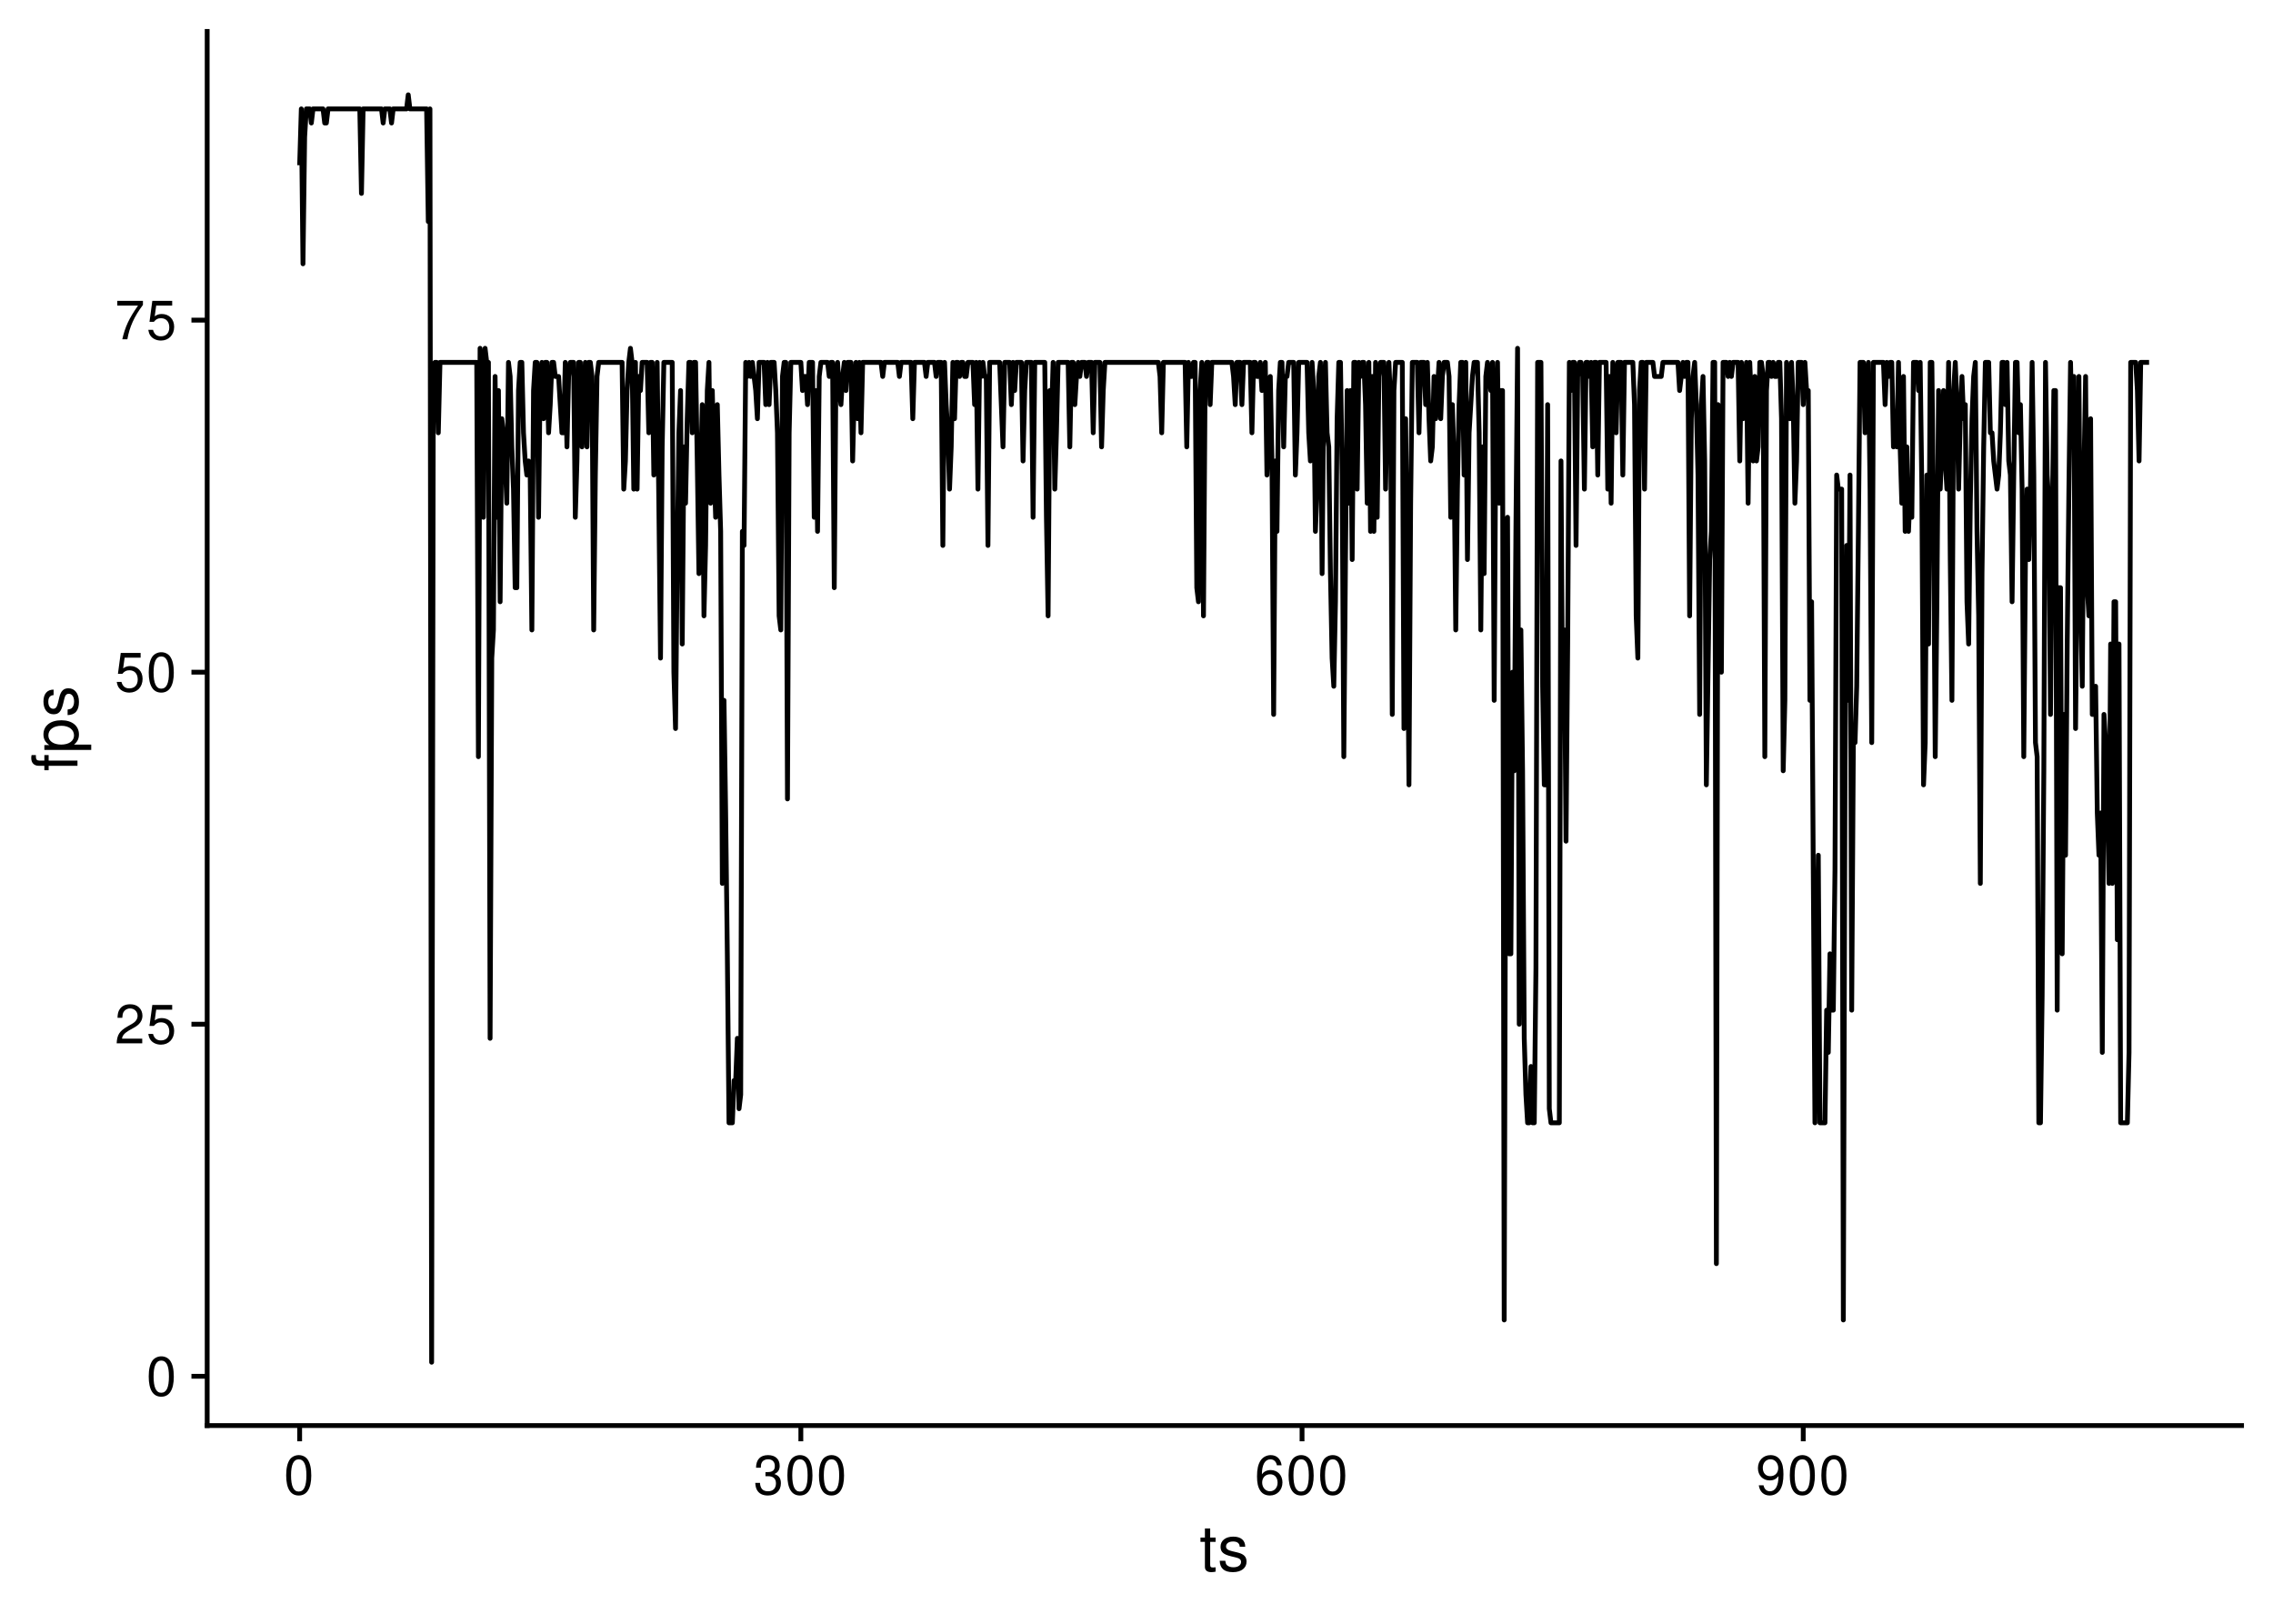 <?xml version="1.0" encoding="UTF-8"?>
<svg xmlns="http://www.w3.org/2000/svg" xmlns:xlink="http://www.w3.org/1999/xlink" width="504pt" height="360pt" viewBox="0 0 504 360" version="1.1">
<defs>
<g>
<symbol overflow="visible" id="glyph0-0">
<path style="stroke:none;" d=""/>
</symbol>
<symbol overflow="visible" id="glyph0-1">
<path style="stroke:none;" d="M 3.297 -8.672 C 2.516 -8.672 1.781 -8.312 1.344 -7.734 C 0.797 -6.953 0.516 -5.812 0.516 -4.203 C 0.516 -1.266 1.469 0.281 3.297 0.281 C 5.094 0.281 6.078 -1.266 6.078 -4.125 C 6.078 -5.812 5.812 -6.938 5.25 -7.734 C 4.812 -8.328 4.109 -8.672 3.297 -8.672 Z M 3.297 -7.734 C 4.438 -7.734 5 -6.578 5 -4.219 C 5 -1.75 4.453 -0.594 3.281 -0.594 C 2.156 -0.594 1.594 -1.797 1.594 -4.188 C 1.594 -6.578 2.156 -7.734 3.297 -7.734 Z M 3.297 -7.734 "/>
</symbol>
<symbol overflow="visible" id="glyph0-2">
<path style="stroke:none;" d="M 6.078 -1.047 L 1.594 -1.047 C 1.703 -1.766 2.094 -2.219 3.125 -2.859 L 4.328 -3.531 C 5.516 -4.188 6.125 -5.078 6.125 -6.141 C 6.125 -6.859 5.844 -7.531 5.344 -8 C 4.844 -8.453 4.219 -8.672 3.406 -8.672 C 2.328 -8.672 1.531 -8.297 1.062 -7.547 C 0.75 -7.094 0.625 -6.547 0.594 -5.672 L 1.656 -5.672 C 1.688 -6.266 1.766 -6.609 1.906 -6.906 C 2.188 -7.422 2.734 -7.75 3.375 -7.75 C 4.328 -7.75 5.047 -7.062 5.047 -6.125 C 5.047 -5.422 4.656 -4.828 3.906 -4.391 L 2.797 -3.75 C 1.016 -2.719 0.5 -1.906 0.406 -0.016 L 6.078 -0.016 Z M 6.078 -1.047 "/>
</symbol>
<symbol overflow="visible" id="glyph0-3">
<path style="stroke:none;" d="M 5.719 -8.516 L 1.312 -8.516 L 0.688 -3.875 L 1.656 -3.875 C 2.141 -4.469 2.562 -4.672 3.234 -4.672 C 4.375 -4.672 5.078 -3.891 5.078 -2.625 C 5.078 -1.406 4.375 -0.656 3.219 -0.656 C 2.297 -0.656 1.734 -1.125 1.469 -2.094 L 0.422 -2.094 C 0.562 -1.391 0.688 -1.062 0.938 -0.75 C 1.422 -0.094 2.281 0.281 3.234 0.281 C 4.953 0.281 6.156 -0.969 6.156 -2.766 C 6.156 -4.453 5.047 -5.609 3.406 -5.609 C 2.812 -5.609 2.328 -5.453 1.844 -5.094 L 2.172 -7.469 L 5.719 -7.469 Z M 5.719 -8.516 "/>
</symbol>
<symbol overflow="visible" id="glyph0-4">
<path style="stroke:none;" d="M 6.234 -8.516 L 0.547 -8.516 L 0.547 -7.469 L 5.141 -7.469 C 3.125 -4.578 2.297 -2.797 1.656 0 L 2.781 0 C 3.25 -2.719 4.312 -5.062 6.234 -7.625 Z M 6.234 -8.516 "/>
</symbol>
<symbol overflow="visible" id="glyph0-5">
<path style="stroke:none;" d="M 2.656 -4 L 3.234 -4 C 4.375 -4 4.984 -3.453 4.984 -2.406 C 4.984 -1.312 4.328 -0.656 3.234 -0.656 C 2.078 -0.656 1.516 -1.25 1.438 -2.516 L 0.391 -2.516 C 0.438 -1.828 0.547 -1.375 0.75 -0.984 C 1.203 -0.141 2.031 0.281 3.188 0.281 C 4.938 0.281 6.078 -0.781 6.078 -2.422 C 6.078 -3.531 5.656 -4.125 4.625 -4.484 C 5.422 -4.812 5.812 -5.406 5.812 -6.281 C 5.812 -7.781 4.844 -8.672 3.234 -8.672 C 1.516 -8.672 0.594 -7.719 0.562 -5.875 L 1.625 -5.875 C 1.625 -6.406 1.688 -6.703 1.812 -6.969 C 2.047 -7.469 2.578 -7.75 3.234 -7.75 C 4.172 -7.75 4.734 -7.188 4.734 -6.25 C 4.734 -5.641 4.531 -5.266 4.062 -5.062 C 3.766 -4.938 3.391 -4.891 2.656 -4.891 Z M 2.656 -4 "/>
</symbol>
<symbol overflow="visible" id="glyph0-6">
<path style="stroke:none;" d="M 5.969 -6.422 C 5.766 -7.844 4.859 -8.672 3.562 -8.672 C 2.625 -8.672 1.781 -8.219 1.281 -7.438 C 0.75 -6.594 0.516 -5.531 0.516 -3.953 C 0.516 -2.5 0.719 -1.578 1.234 -0.797 C 1.688 -0.094 2.438 0.281 3.375 0.281 C 4.984 0.281 6.156 -0.938 6.156 -2.625 C 6.156 -4.219 5.078 -5.359 3.547 -5.359 C 2.719 -5.359 2.047 -5.047 1.594 -4.406 C 1.609 -6.547 2.281 -7.734 3.484 -7.734 C 4.234 -7.734 4.75 -7.266 4.922 -6.422 Z M 3.422 -4.422 C 4.438 -4.422 5.078 -3.703 5.078 -2.547 C 5.078 -1.453 4.359 -0.656 3.391 -0.656 C 2.406 -0.656 1.656 -1.484 1.656 -2.594 C 1.656 -3.672 2.375 -4.422 3.422 -4.422 Z M 3.422 -4.422 "/>
</symbol>
<symbol overflow="visible" id="glyph0-7">
<path style="stroke:none;" d="M 0.641 -1.984 C 0.844 -0.562 1.75 0.281 3.047 0.281 C 4 0.281 4.844 -0.188 5.344 -0.953 C 5.875 -1.812 6.109 -2.875 6.109 -4.438 C 6.109 -5.906 5.891 -6.828 5.391 -7.594 C 4.922 -8.297 4.172 -8.672 3.234 -8.672 C 1.625 -8.672 0.453 -7.469 0.453 -5.781 C 0.453 -4.188 1.531 -3.062 3.078 -3.062 C 3.875 -3.062 4.469 -3.344 5.016 -4.016 C 5 -1.844 4.328 -0.656 3.125 -0.656 C 2.375 -0.656 1.859 -1.141 1.688 -1.984 Z M 3.234 -7.75 C 4.219 -7.75 4.953 -6.922 4.953 -5.812 C 4.953 -4.734 4.234 -4 3.188 -4 C 2.172 -4 1.531 -4.719 1.531 -5.875 C 1.531 -6.953 2.25 -7.75 3.234 -7.75 Z M 3.234 -7.75 "/>
</symbol>
<symbol overflow="visible" id="glyph1-0">
<path style="stroke:none;" d=""/>
</symbol>
<symbol overflow="visible" id="glyph1-1">
<path style="stroke:none;" d="M 3.562 -7.344 L 2.359 -7.344 L 2.359 -9.359 L 1.188 -9.359 L 1.188 -7.344 L 0.203 -7.344 L 0.203 -6.391 L 1.188 -6.391 L 1.188 -0.844 C 1.188 -0.078 1.688 0.328 2.609 0.328 C 2.906 0.328 3.156 0.297 3.562 0.219 L 3.562 -0.75 C 3.391 -0.719 3.234 -0.703 3 -0.703 C 2.484 -0.703 2.359 -0.844 2.359 -1.359 L 2.359 -6.391 L 3.562 -6.391 Z M 3.562 -7.344 "/>
</symbol>
<symbol overflow="visible" id="glyph1-2">
<path style="stroke:none;" d="M 6.125 -5.297 C 6.125 -6.734 5.172 -7.547 3.469 -7.547 C 1.766 -7.547 0.656 -6.656 0.656 -5.312 C 0.656 -4.156 1.25 -3.609 2.984 -3.188 L 4.078 -2.922 C 4.891 -2.734 5.203 -2.438 5.203 -1.922 C 5.203 -1.219 4.516 -0.75 3.5 -0.75 C 2.875 -0.75 2.344 -0.938 2.047 -1.25 C 1.859 -1.453 1.781 -1.672 1.703 -2.188 L 0.469 -2.188 C 0.531 -0.484 1.484 0.328 3.406 0.328 C 5.25 0.328 6.422 -0.594 6.422 -2 C 6.422 -3.094 5.812 -3.703 4.359 -4.047 L 3.234 -4.312 C 2.281 -4.531 1.875 -4.844 1.875 -5.359 C 1.875 -6.047 2.484 -6.469 3.438 -6.469 C 4.375 -6.469 4.875 -6.062 4.906 -5.297 Z M 6.125 -5.297 "/>
</symbol>
<symbol overflow="visible" id="glyph2-0">
<path style="stroke:none;" d=""/>
</symbol>
<symbol overflow="visible" id="glyph2-1">
<path style="stroke:none;" d="M -7.344 -3.609 L -7.344 -2.391 L -8.484 -2.391 C -8.969 -2.391 -9.219 -2.656 -9.219 -3.203 C -9.219 -3.297 -9.219 -3.344 -9.219 -3.609 L -10.172 -3.609 C -10.234 -3.344 -10.25 -3.188 -10.25 -2.953 C -10.25 -1.875 -9.625 -1.234 -8.578 -1.234 L -7.344 -1.234 L -7.344 -0.25 L -6.391 -0.25 L -6.391 -1.234 L 0 -1.234 L 0 -2.391 L -6.391 -2.391 L -6.391 -3.609 Z M -7.344 -3.609 "/>
</symbol>
<symbol overflow="visible" id="glyph2-2">
<path style="stroke:none;" d="M 3.047 -0.75 L 3.047 -1.938 L -0.766 -1.938 C -0.016 -2.547 0.328 -3.234 0.328 -4.188 C 0.328 -6.094 -1.203 -7.328 -3.547 -7.328 C -6 -7.328 -7.547 -6.125 -7.547 -4.172 C -7.547 -3.172 -7.094 -2.375 -6.234 -1.828 L -7.344 -1.828 L -7.344 -0.75 Z M -6.453 -3.969 C -6.453 -5.266 -5.312 -6.109 -3.562 -6.109 C -1.906 -6.109 -0.766 -5.25 -0.766 -3.969 C -0.766 -2.734 -1.891 -1.938 -3.609 -1.938 C -5.328 -1.938 -6.453 -2.734 -6.453 -3.969 Z M -6.453 -3.969 "/>
</symbol>
<symbol overflow="visible" id="glyph2-3">
<path style="stroke:none;" d="M -5.297 -6.125 C -6.734 -6.125 -7.547 -5.172 -7.547 -3.469 C -7.547 -1.766 -6.656 -0.656 -5.312 -0.656 C -4.156 -0.656 -3.609 -1.25 -3.188 -2.984 L -2.922 -4.078 C -2.734 -4.891 -2.438 -5.203 -1.922 -5.203 C -1.219 -5.203 -0.75 -4.516 -0.75 -3.5 C -0.75 -2.875 -0.938 -2.344 -1.25 -2.047 C -1.453 -1.859 -1.672 -1.781 -2.188 -1.703 L -2.188 -0.469 C -0.484 -0.531 0.328 -1.484 0.328 -3.406 C 0.328 -5.25 -0.594 -6.422 -2 -6.422 C -3.094 -6.422 -3.703 -5.812 -4.047 -4.359 L -4.312 -3.234 C -4.531 -2.281 -4.844 -1.875 -5.359 -1.875 C -6.047 -1.875 -6.469 -2.484 -6.469 -3.438 C -6.469 -4.375 -6.062 -4.875 -5.297 -4.906 Z M -5.297 -6.125 "/>
</symbol>
</g>
</defs>
<g id="surface10">
<rect x="0" y="0" width="504" height="360" style="fill:rgb(100%,100%,100%);fill-opacity:1;stroke:none;"/>
<path style="fill:none;stroke-width:1.067;stroke-linecap:butt;stroke-linejoin:round;stroke:rgb(0%,0%,0%);stroke-opacity:1;stroke-miterlimit:10;" d="M 66.441 36.633 L 66.812 24.145 L 67.18 58.488 L 67.551 30.391 L 67.922 24.145 L 68.664 24.145 L 69.035 27.27 L 69.402 24.145 L 71.625 24.145 L 71.996 27.27 L 72.367 27.27 L 72.738 24.145 L 79.777 24.145 L 80.148 42.879 L 80.516 24.145 L 84.594 24.145 L 84.961 27.27 L 85.332 24.145 L 86.445 24.145 L 86.816 27.27 L 87.184 24.145 L 90.148 24.145 L 90.52 21.023 L 90.891 24.145 L 94.594 24.145 L 94.965 49.121 L 95.336 24.145 L 95.707 302.016 L 96.074 86.586 L 96.445 80.344 L 96.816 80.344 L 97.188 95.953 L 97.559 80.344 L 105.707 80.344 L 106.078 167.762 L 106.449 77.223 L 106.82 80.344 L 107.188 114.688 L 107.559 77.223 L 107.93 80.344 L 108.301 80.344 L 108.672 230.207 L 109.043 145.906 L 109.41 139.664 L 109.781 83.465 L 110.152 114.688 L 110.523 86.586 L 110.895 133.418 L 111.266 92.832 L 111.633 95.953 L 112.004 102.199 L 112.375 111.566 L 112.746 80.344 L 113.117 83.465 L 113.488 99.078 L 113.855 108.441 L 114.227 130.297 L 114.598 130.297 L 114.969 86.586 L 115.34 80.344 L 115.711 80.344 L 116.078 95.953 L 116.449 102.199 L 116.82 105.32 L 117.191 102.199 L 117.562 105.32 L 117.934 139.664 L 118.301 86.586 L 118.672 80.344 L 119.043 80.344 L 119.414 114.688 L 119.785 83.465 L 120.156 80.344 L 120.523 92.832 L 120.895 80.344 L 121.266 80.344 L 121.637 95.953 L 122.008 89.711 L 122.379 80.344 L 122.75 80.344 L 123.117 83.465 L 123.859 83.465 L 124.23 89.711 L 124.602 95.953 L 124.973 95.953 L 125.34 80.344 L 125.711 99.078 L 126.082 83.465 L 126.453 80.344 L 127.195 80.344 L 127.562 114.688 L 127.934 102.199 L 128.305 80.344 L 128.676 80.344 L 129.047 99.078 L 129.418 89.711 L 129.785 80.344 L 130.156 99.078 L 130.527 80.344 L 130.898 80.344 L 131.27 83.465 L 131.641 139.664 L 132.008 105.32 L 132.379 83.465 L 132.75 80.344 L 137.938 80.344 L 138.309 108.441 L 138.676 102.199 L 139.047 86.586 L 139.418 80.344 L 139.789 77.223 L 140.16 80.344 L 140.531 108.441 L 140.898 80.344 L 141.27 108.441 L 141.641 83.465 L 142.012 86.586 L 142.383 80.344 L 143.492 80.344 L 143.863 95.953 L 144.234 80.344 L 144.605 80.344 L 144.977 105.32 L 145.344 95.953 L 145.715 80.344 L 146.086 111.566 L 146.457 145.906 L 146.828 99.078 L 147.199 80.344 L 149.051 80.344 L 149.422 149.031 L 149.789 161.52 L 150.16 124.055 L 150.531 95.953 L 150.902 86.586 L 151.273 142.785 L 151.645 99.078 L 152.012 111.566 L 152.383 92.832 L 152.754 80.344 L 153.125 80.344 L 153.496 95.953 L 153.867 80.344 L 154.234 80.344 L 154.605 102.199 L 154.977 127.176 L 155.348 105.32 L 155.719 89.711 L 156.09 136.543 L 156.457 120.93 L 156.828 86.586 L 157.199 80.344 L 157.57 111.566 L 157.941 86.586 L 158.312 102.199 L 158.68 114.688 L 159.051 89.711 L 159.422 105.32 L 159.793 117.809 L 160.164 195.863 L 160.535 155.273 L 160.902 180.25 L 161.273 211.473 L 161.645 248.938 L 162.387 248.938 L 162.758 239.57 L 163.125 239.57 L 163.496 230.207 L 163.867 245.816 L 164.238 242.695 L 164.609 117.809 L 164.98 120.93 L 165.348 80.344 L 165.719 83.465 L 166.09 80.344 L 166.461 83.465 L 166.832 80.344 L 167.203 83.465 L 167.57 86.586 L 167.941 92.832 L 168.312 80.344 L 169.426 80.344 L 169.793 89.711 L 170.164 80.344 L 170.535 89.711 L 170.906 80.344 L 171.648 80.344 L 172.016 86.586 L 172.387 95.953 L 172.758 136.543 L 173.129 139.664 L 173.5 83.465 L 173.871 80.344 L 174.238 80.344 L 174.609 177.129 L 174.98 95.953 L 175.352 80.344 L 177.574 80.344 L 177.945 86.586 L 178.316 83.465 L 178.684 83.465 L 179.055 89.711 L 179.426 80.344 L 180.168 80.344 L 180.539 114.688 L 180.906 86.586 L 181.277 117.809 L 181.648 83.465 L 182.02 80.344 L 183.5 80.344 L 183.871 83.465 L 184.242 80.344 L 184.613 80.344 L 184.984 130.297 L 185.352 83.465 L 185.723 80.344 L 186.094 86.586 L 186.465 89.711 L 186.836 83.465 L 187.207 80.344 L 187.574 86.586 L 187.945 80.344 L 188.688 80.344 L 189.059 102.199 L 189.43 86.586 L 189.797 80.344 L 190.168 92.832 L 190.539 80.344 L 190.91 95.953 L 191.281 80.344 L 195.355 80.344 L 195.727 83.465 L 196.098 80.344 L 199.059 80.344 L 199.43 83.465 L 199.801 80.344 L 202.023 80.344 L 202.395 92.832 L 202.766 80.344 L 204.988 80.344 L 205.355 83.465 L 205.727 80.344 L 207.211 80.344 L 207.578 83.465 L 207.949 80.344 L 208.691 80.344 L 209.062 120.93 L 209.434 80.344 L 209.801 89.711 L 210.172 95.953 L 210.543 108.441 L 210.914 99.078 L 211.285 80.344 L 211.656 92.832 L 212.023 80.344 L 212.395 80.344 L 212.766 83.465 L 213.137 80.344 L 213.508 80.344 L 213.879 83.465 L 214.246 83.465 L 214.617 80.344 L 215.73 80.344 L 216.102 89.711 L 216.469 80.344 L 216.84 108.441 L 217.211 80.344 L 217.582 83.465 L 217.953 80.344 L 218.324 83.465 L 218.691 83.465 L 219.062 120.93 L 219.434 80.344 L 221.656 80.344 L 222.398 99.078 L 222.77 80.344 L 223.879 80.344 L 224.25 89.711 L 224.621 80.344 L 224.992 86.586 L 225.359 80.344 L 226.473 80.344 L 226.844 102.199 L 227.215 86.586 L 227.582 80.344 L 228.695 80.344 L 229.066 114.688 L 229.438 80.344 L 231.66 80.344 L 232.027 114.688 L 232.398 136.543 L 232.77 86.586 L 233.141 92.832 L 233.512 80.344 L 233.883 108.441 L 234.25 95.953 L 234.621 80.344 L 236.844 80.344 L 237.215 99.078 L 237.586 80.344 L 237.957 80.344 L 238.328 89.711 L 238.695 83.465 L 239.066 80.344 L 239.438 83.465 L 239.809 80.344 L 240.551 80.344 L 240.918 83.465 L 241.289 80.344 L 242.031 80.344 L 242.402 95.953 L 242.773 80.344 L 243.883 80.344 L 244.254 99.078 L 244.625 86.586 L 244.996 80.344 L 256.848 80.344 L 257.219 83.465 L 257.59 95.953 L 257.961 80.344 L 262.777 80.344 L 263.145 99.078 L 263.516 80.344 L 263.887 83.465 L 264.258 83.465 L 264.629 80.344 L 265 80.344 L 265.367 130.297 L 265.738 133.418 L 266.109 86.586 L 266.48 80.344 L 266.852 136.543 L 267.223 83.465 L 267.59 80.344 L 267.961 80.344 L 268.332 89.711 L 268.703 80.344 L 273.148 80.344 L 273.52 83.465 L 273.891 89.711 L 274.258 80.344 L 275 80.344 L 275.371 89.711 L 275.742 80.344 L 277.223 80.344 L 277.594 95.953 L 277.965 80.344 L 278.336 80.344 L 278.703 83.465 L 279.074 83.465 L 279.445 80.344 L 279.816 86.586 L 280.559 80.344 L 280.926 105.32 L 281.297 95.953 L 281.668 83.465 L 282.039 102.199 L 282.41 158.398 L 282.781 102.199 L 283.148 117.809 L 283.52 86.586 L 283.891 80.344 L 284.262 80.344 L 284.633 99.078 L 285.004 83.465 L 285.371 83.465 L 285.742 80.344 L 286.855 80.344 L 287.227 105.32 L 287.594 95.953 L 287.965 80.344 L 289.816 80.344 L 290.188 95.953 L 290.559 102.199 L 290.93 80.344 L 291.301 86.586 L 291.672 117.809 L 292.039 108.441 L 292.41 83.465 L 292.781 80.344 L 293.152 127.176 L 293.523 86.586 L 293.895 80.344 L 294.262 95.953 L 294.633 99.078 L 295.004 127.176 L 295.375 145.906 L 295.746 152.152 L 296.117 133.418 L 296.484 92.832 L 296.855 80.344 L 297.227 80.344 L 297.598 105.32 L 297.969 167.762 L 298.34 124.055 L 298.707 86.586 L 299.078 111.566 L 299.449 86.586 L 299.82 124.055 L 300.191 80.344 L 300.562 80.344 L 300.93 108.441 L 301.301 80.344 L 301.672 83.465 L 302.043 80.344 L 302.414 80.344 L 302.785 89.711 L 303.152 111.566 L 303.523 80.344 L 303.895 117.809 L 304.266 83.465 L 304.637 117.809 L 305.008 80.344 L 305.375 114.688 L 305.746 83.465 L 306.117 80.344 L 306.859 80.344 L 307.23 108.441 L 307.602 89.711 L 307.969 80.344 L 308.34 89.711 L 308.711 158.398 L 309.082 86.586 L 309.453 80.344 L 310.934 80.344 L 311.305 161.52 L 311.676 92.832 L 312.047 130.297 L 312.414 174.008 L 312.785 111.566 L 313.156 80.344 L 314.27 80.344 L 314.637 95.953 L 315.008 80.344 L 315.75 80.344 L 316.121 89.711 L 316.492 80.344 L 316.859 92.832 L 317.23 102.199 L 317.602 99.078 L 317.973 83.465 L 318.344 92.832 L 318.715 86.586 L 319.082 80.344 L 319.453 92.832 L 319.824 83.465 L 320.195 80.344 L 320.938 80.344 L 321.305 83.465 L 321.676 114.688 L 322.047 89.711 L 322.418 102.199 L 322.789 139.664 L 323.16 108.441 L 323.527 89.711 L 323.898 80.344 L 324.27 80.344 L 324.641 105.32 L 325.012 80.344 L 325.383 124.055 L 325.75 95.953 L 326.121 89.711 L 326.492 83.465 L 326.863 80.344 L 327.605 80.344 L 327.973 95.953 L 328.344 139.664 L 328.715 99.078 L 329.086 127.176 L 329.457 83.465 L 329.828 80.344 L 330.195 83.465 L 330.566 86.586 L 330.938 80.344 L 331.309 155.273 L 331.68 92.832 L 332.051 80.344 L 332.418 111.566 L 332.789 86.586 L 333.16 86.586 L 333.531 292.648 L 333.902 161.52 L 334.273 114.688 L 334.641 211.473 L 335.012 211.473 L 335.383 149.031 L 335.754 170.887 L 336.125 117.809 L 336.496 77.223 L 336.863 227.082 L 337.234 139.664 L 337.605 170.887 L 337.977 230.207 L 338.348 242.695 L 338.719 248.938 L 339.086 248.938 L 339.457 236.449 L 339.828 248.938 L 340.199 248.938 L 340.57 214.594 L 340.941 80.344 L 341.68 80.344 L 342.051 152.152 L 342.422 174.008 L 342.793 174.008 L 343.164 89.711 L 343.531 245.816 L 343.902 248.938 L 345.754 248.938 L 346.125 102.199 L 346.496 161.52 L 346.867 139.664 L 347.238 186.496 L 347.609 142.785 L 347.977 80.344 L 348.348 86.586 L 348.719 80.344 L 349.09 80.344 L 349.461 120.93 L 349.832 83.465 L 350.199 80.344 L 350.57 80.344 L 350.941 83.465 L 351.312 108.441 L 351.684 80.344 L 352.055 80.344 L 352.422 83.465 L 352.793 80.344 L 353.164 99.078 L 353.535 80.344 L 353.906 80.344 L 354.277 105.32 L 354.645 80.344 L 356.129 80.344 L 356.5 108.441 L 356.867 83.465 L 357.238 111.566 L 357.609 80.344 L 357.98 83.465 L 358.352 95.953 L 358.723 80.344 L 359.461 80.344 L 359.832 105.32 L 360.203 80.344 L 362.055 80.344 L 362.426 89.711 L 362.797 136.543 L 363.168 145.906 L 363.535 86.586 L 363.906 80.344 L 364.277 80.344 L 364.648 108.441 L 365.02 80.344 L 366.5 80.344 L 366.871 83.465 L 368.352 83.465 L 368.723 80.344 L 372.059 80.344 L 372.426 86.586 L 373.168 80.344 L 373.539 83.465 L 373.91 80.344 L 374.281 80.344 L 374.648 136.543 L 375.02 92.832 L 375.391 83.465 L 375.762 80.344 L 376.133 89.711 L 376.504 105.32 L 376.871 158.398 L 377.242 89.711 L 377.613 83.465 L 377.984 102.199 L 378.355 174.008 L 378.727 149.031 L 379.094 124.055 L 379.465 117.809 L 379.836 80.344 L 380.207 80.344 L 380.578 280.16 L 380.949 89.711 L 381.316 136.543 L 381.688 149.031 L 382.059 80.344 L 382.801 80.344 L 383.172 83.465 L 383.539 80.344 L 383.91 83.465 L 384.281 80.344 L 385.395 80.344 L 385.762 102.199 L 386.133 80.344 L 386.504 92.832 L 386.875 86.586 L 387.246 80.344 L 387.617 111.566 L 387.984 80.344 L 388.355 89.711 L 388.727 102.199 L 389.098 83.465 L 389.469 102.199 L 389.84 99.078 L 390.207 80.344 L 390.578 80.344 L 390.949 83.465 L 391.32 167.762 L 391.691 86.586 L 392.062 80.344 L 392.43 80.344 L 392.801 83.465 L 393.172 80.344 L 393.543 83.465 L 393.914 83.465 L 394.285 80.344 L 394.652 80.344 L 395.023 92.832 L 395.395 170.887 L 395.766 155.273 L 396.137 80.344 L 396.508 83.465 L 396.875 92.832 L 397.246 80.344 L 397.617 89.711 L 397.988 111.566 L 398.359 102.199 L 398.73 80.344 L 399.469 80.344 L 399.84 89.711 L 400.211 80.344 L 400.582 86.586 L 400.953 86.586 L 401.32 155.273 L 401.691 133.418 L 402.062 192.738 L 402.434 248.938 L 402.805 217.719 L 403.176 189.617 L 403.543 248.938 L 404.656 248.938 L 405.027 223.961 L 405.398 233.328 L 405.766 211.473 L 406.137 223.961 L 406.508 223.961 L 406.879 192.738 L 407.25 105.32 L 407.621 108.441 L 408.359 108.441 L 408.73 292.648 L 409.102 170.887 L 409.473 120.93 L 409.844 155.273 L 410.211 105.32 L 410.582 223.961 L 410.953 164.641 L 411.324 164.641 L 411.695 152.152 L 412.066 117.809 L 412.434 80.344 L 413.176 80.344 L 413.547 95.953 L 413.918 83.465 L 414.289 80.344 L 414.656 108.441 L 415.027 164.641 L 415.398 80.344 L 417.621 80.344 L 417.992 89.711 L 418.363 80.344 L 418.734 83.465 L 419.102 80.344 L 419.473 80.344 L 419.844 99.078 L 420.215 95.953 L 420.586 99.078 L 420.957 80.344 L 421.324 99.078 L 421.695 111.566 L 422.066 83.465 L 422.438 117.809 L 422.809 99.078 L 423.18 117.809 L 423.547 108.441 L 423.918 114.688 L 424.289 80.344 L 425.031 80.344 L 425.402 86.586 L 425.77 80.344 L 426.141 108.441 L 426.512 174.008 L 426.883 164.641 L 427.254 105.32 L 427.625 142.785 L 427.992 80.344 L 428.363 80.344 L 428.734 114.688 L 429.105 167.762 L 429.477 133.418 L 429.848 86.586 L 430.215 108.441 L 430.586 99.078 L 430.957 86.586 L 431.328 102.199 L 431.699 108.441 L 432.07 80.344 L 432.438 124.055 L 432.809 155.273 L 433.18 86.586 L 433.551 80.344 L 433.922 89.711 L 434.293 108.441 L 434.66 92.832 L 435.031 83.465 L 435.402 92.832 L 435.773 89.711 L 436.145 133.418 L 436.516 142.785 L 436.883 111.566 L 437.254 92.832 L 437.625 83.465 L 437.996 80.344 L 438.367 117.809 L 438.738 136.543 L 439.105 195.863 L 439.477 127.176 L 439.848 99.078 L 440.219 80.344 L 440.961 80.344 L 441.328 95.953 L 441.699 95.953 L 442.07 102.199 L 442.812 108.441 L 443.184 105.32 L 443.551 95.953 L 443.922 80.344 L 444.293 80.344 L 444.664 89.711 L 445.035 80.344 L 445.406 102.199 L 445.773 105.32 L 446.145 133.418 L 446.516 105.32 L 446.887 80.344 L 447.258 80.344 L 447.629 95.953 L 447.996 89.711 L 448.367 108.441 L 448.738 167.762 L 449.109 124.055 L 449.48 108.441 L 449.852 124.055 L 450.219 108.441 L 450.59 80.344 L 450.961 105.32 L 451.332 164.641 L 451.703 167.762 L 452.074 248.938 L 452.441 248.938 L 452.812 220.84 L 453.184 170.887 L 453.555 80.344 L 453.926 105.32 L 454.297 111.566 L 454.664 158.398 L 455.035 117.809 L 455.406 86.586 L 455.777 86.586 L 456.148 223.961 L 456.52 130.297 L 456.887 130.297 L 457.258 211.473 L 457.629 158.398 L 458 189.617 L 458.371 142.785 L 458.742 108.441 L 459.109 80.344 L 459.48 99.078 L 459.852 83.465 L 460.223 161.52 L 460.594 124.055 L 460.965 83.465 L 461.332 130.297 L 461.703 152.152 L 462.074 105.32 L 462.445 83.465 L 462.816 130.297 L 463.188 136.543 L 463.555 92.832 L 463.926 158.398 L 464.297 158.398 L 464.668 152.152 L 465.039 180.25 L 465.41 189.617 L 465.777 180.25 L 466.148 233.328 L 466.52 158.398 L 466.891 164.641 L 467.262 177.129 L 467.633 195.863 L 468 142.785 L 468.371 195.863 L 468.742 133.418 L 469.113 133.418 L 469.484 208.352 L 469.855 142.785 L 470.223 248.938 L 471.707 248.938 L 472.078 233.328 L 472.445 80.344 L 473.559 80.344 L 473.93 86.586 L 474.301 102.199 L 474.668 80.344 L 476.523 80.344 "/>
<path style="fill:none;stroke-width:1.067;stroke-linecap:square;stroke-linejoin:round;stroke:rgb(0%,0%,0%);stroke-opacity:1;stroke-miterlimit:10;" d="M 45.938 316.062 L 45.938 6.973 "/>
<g style="fill:rgb(0%,0%,0%);fill-opacity:1;">
  <use xlink:href="#glyph0-1" x="32.461" y="309.385"/>
</g>
<g style="fill:rgb(0%,0%,0%);fill-opacity:1;">
  <use xlink:href="#glyph0-2" x="25.461" y="231.33"/>
  <use xlink:href="#glyph0-3" x="32.461" y="231.33"/>
</g>
<g style="fill:rgb(0%,0%,0%);fill-opacity:1;">
  <use xlink:href="#glyph0-3" x="25.461" y="153.279"/>
  <use xlink:href="#glyph0-1" x="32.461" y="153.279"/>
</g>
<g style="fill:rgb(0%,0%,0%);fill-opacity:1;">
  <use xlink:href="#glyph0-4" x="25.461" y="75.225"/>
  <use xlink:href="#glyph0-3" x="32.461" y="75.225"/>
</g>
<path style="fill:none;stroke-width:1.067;stroke-linecap:butt;stroke-linejoin:round;stroke:rgb(0%,0%,0%);stroke-opacity:1;stroke-miterlimit:10;" d="M 42.449 305.137 L 45.938 305.137 "/>
<path style="fill:none;stroke-width:1.067;stroke-linecap:butt;stroke-linejoin:round;stroke:rgb(0%,0%,0%);stroke-opacity:1;stroke-miterlimit:10;" d="M 42.449 227.082 L 45.938 227.082 "/>
<path style="fill:none;stroke-width:1.067;stroke-linecap:butt;stroke-linejoin:round;stroke:rgb(0%,0%,0%);stroke-opacity:1;stroke-miterlimit:10;" d="M 42.449 149.031 L 45.938 149.031 "/>
<path style="fill:none;stroke-width:1.067;stroke-linecap:butt;stroke-linejoin:round;stroke:rgb(0%,0%,0%);stroke-opacity:1;stroke-miterlimit:10;" d="M 42.449 70.977 L 45.938 70.977 "/>
<path style="fill:none;stroke-width:1.067;stroke-linecap:square;stroke-linejoin:round;stroke:rgb(0%,0%,0%);stroke-opacity:1;stroke-miterlimit:10;" d="M 45.938 316.062 L 497.027 316.062 "/>
<path style="fill:none;stroke-width:1.067;stroke-linecap:butt;stroke-linejoin:round;stroke:rgb(0%,0%,0%);stroke-opacity:1;stroke-miterlimit:10;" d="M 66.441 319.551 L 66.441 316.062 "/>
<path style="fill:none;stroke-width:1.067;stroke-linecap:butt;stroke-linejoin:round;stroke:rgb(0%,0%,0%);stroke-opacity:1;stroke-miterlimit:10;" d="M 177.574 319.551 L 177.574 316.062 "/>
<path style="fill:none;stroke-width:1.067;stroke-linecap:butt;stroke-linejoin:round;stroke:rgb(0%,0%,0%);stroke-opacity:1;stroke-miterlimit:10;" d="M 288.707 319.551 L 288.707 316.062 "/>
<path style="fill:none;stroke-width:1.067;stroke-linecap:butt;stroke-linejoin:round;stroke:rgb(0%,0%,0%);stroke-opacity:1;stroke-miterlimit:10;" d="M 399.84 319.551 L 399.84 316.062 "/>
<g style="fill:rgb(0%,0%,0%);fill-opacity:1;">
  <use xlink:href="#glyph0-1" x="62.941" y="331.287"/>
</g>
<g style="fill:rgb(0%,0%,0%);fill-opacity:1;">
  <use xlink:href="#glyph0-5" x="167.074" y="331.287"/>
  <use xlink:href="#glyph0-1" x="174.074" y="331.287"/>
  <use xlink:href="#glyph0-1" x="181.074" y="331.287"/>
</g>
<g style="fill:rgb(0%,0%,0%);fill-opacity:1;">
  <use xlink:href="#glyph0-6" x="278.207" y="331.287"/>
  <use xlink:href="#glyph0-1" x="285.207" y="331.287"/>
  <use xlink:href="#glyph0-1" x="292.207" y="331.287"/>
</g>
<g style="fill:rgb(0%,0%,0%);fill-opacity:1;">
  <use xlink:href="#glyph0-7" x="389.34" y="331.287"/>
  <use xlink:href="#glyph0-1" x="396.34" y="331.287"/>
  <use xlink:href="#glyph0-1" x="403.34" y="331.287"/>
</g>
<g style="fill:rgb(0%,0%,0%);fill-opacity:1;">
  <use xlink:href="#glyph1-1" x="265.98" y="348.233"/>
  <use xlink:href="#glyph1-2" x="269.98" y="348.233"/>
</g>
<g style="fill:rgb(0%,0%,0%);fill-opacity:1;">
  <use xlink:href="#glyph2-1" x="17.179" y="171.02"/>
  <use xlink:href="#glyph2-2" x="17.179" y="167.02"/>
  <use xlink:href="#glyph2-3" x="17.179" y="159.02"/>
</g>
</g>
</svg>
